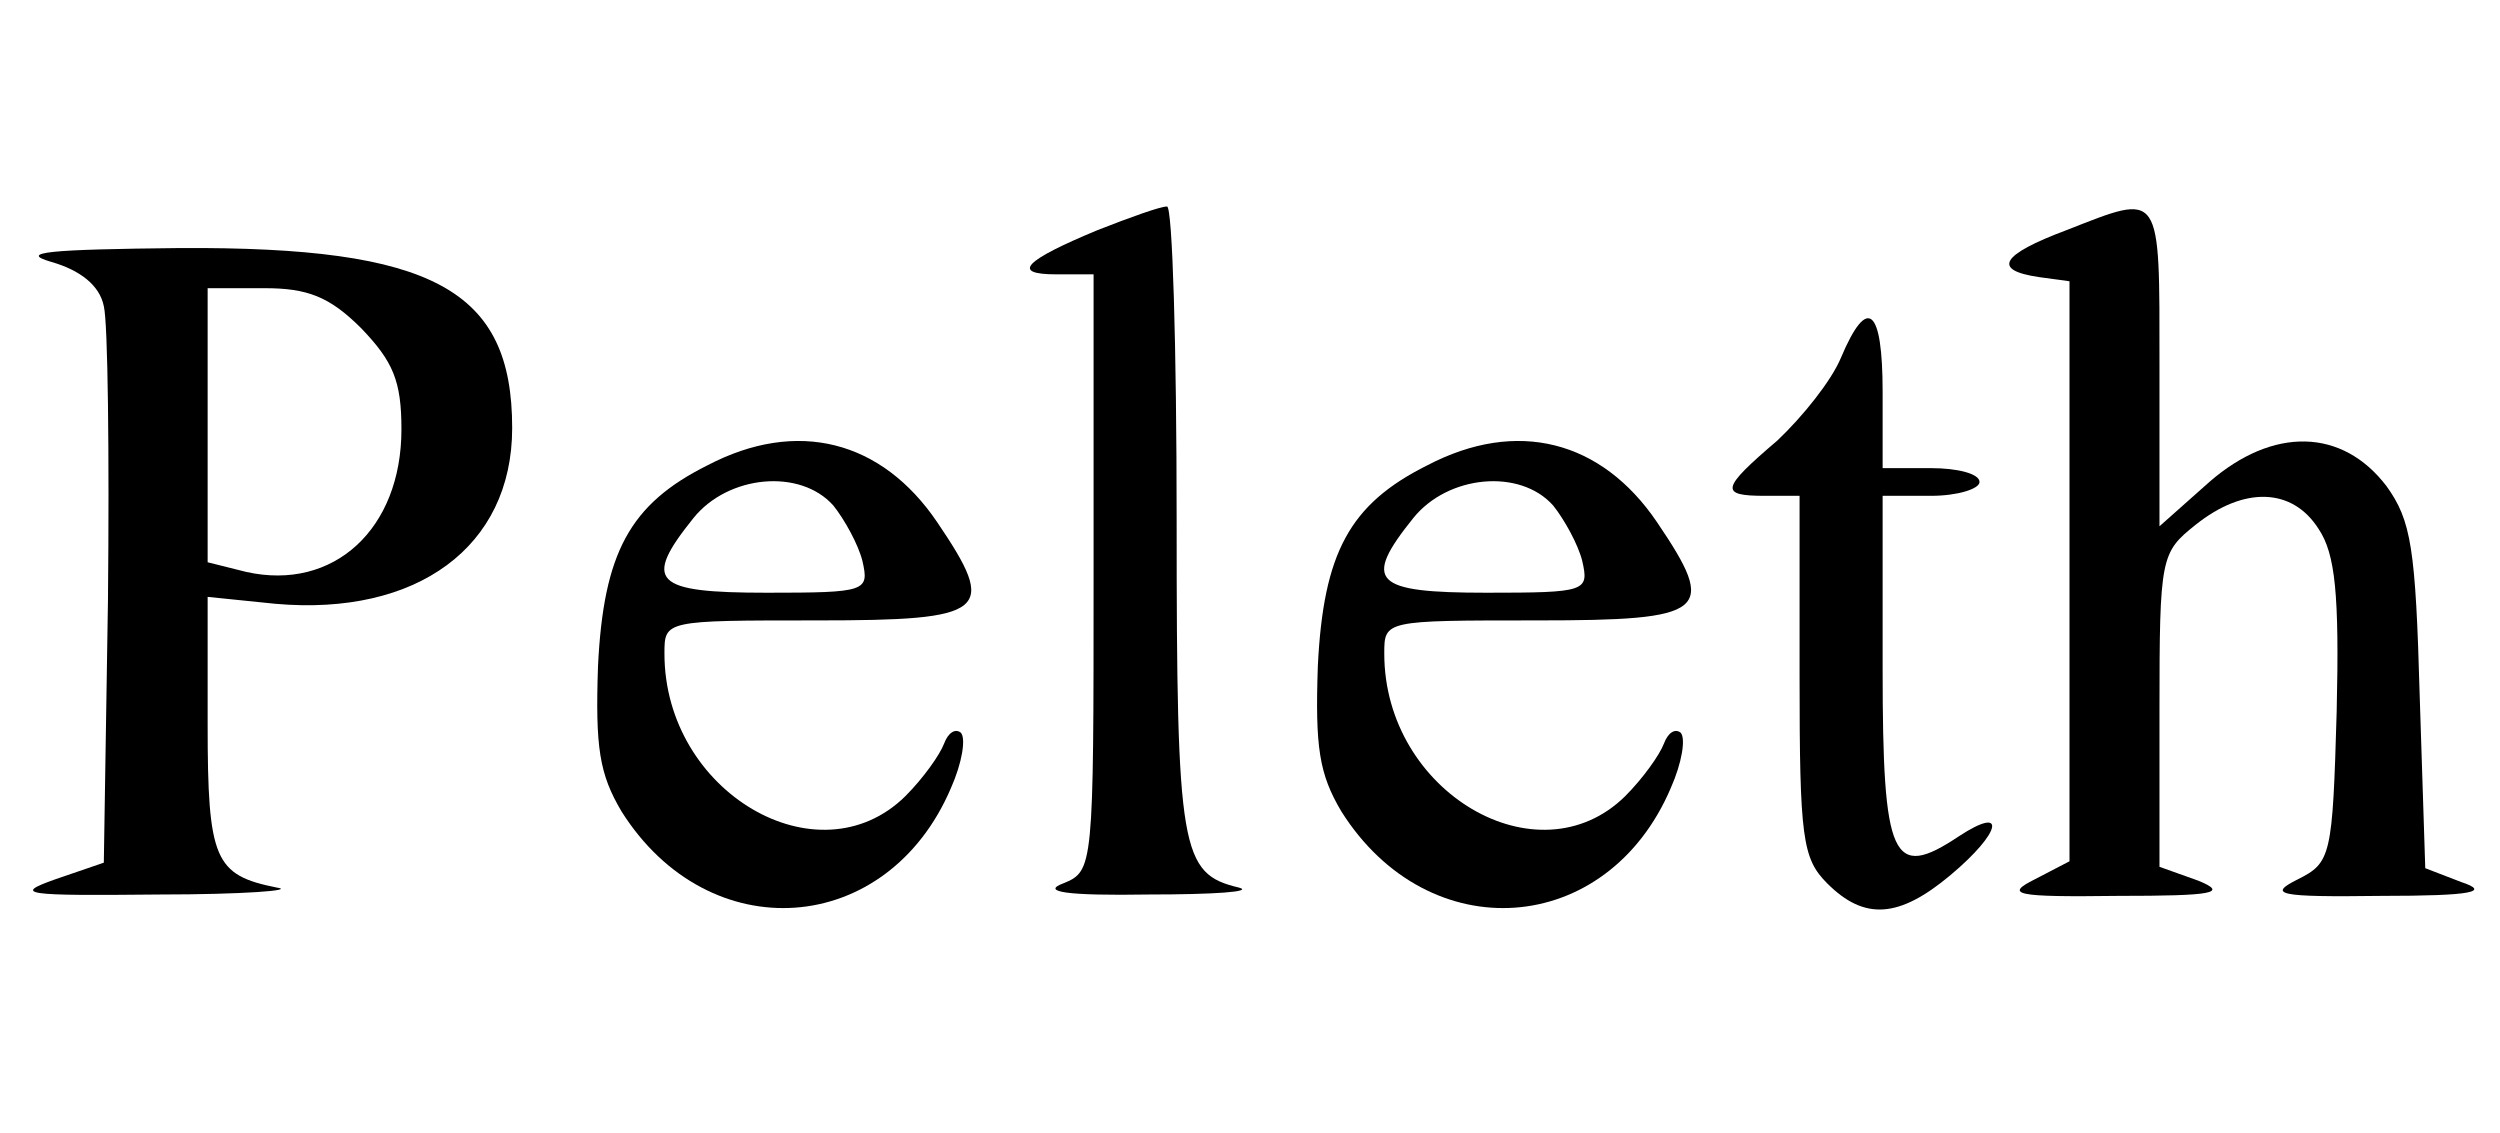 <?xml version="1.0" standalone="no"?>
<!DOCTYPE svg PUBLIC "-//W3C//DTD SVG 20010904//EN"
 "http://www.w3.org/TR/2001/REC-SVG-20010904/DTD/svg10.dtd">
<svg version="1.0" xmlns="http://www.w3.org/2000/svg"
 width="158.927pt" height="72pt" viewBox="0 0 158.927 72"
 preserveAspectRatio="xMidYMid meet">
<g transform="translate(0,72) scale(0.088,-0.088)"
fill="#000000" stroke="none">
<path d="M793 652 c-53 -22 -63 -32 -30 -32 l27 0 0 -215 c0 -214 0 -216 -22
-225 -16 -6 2 -9 62 -8 47 0 76 2 65 5 -42 10 -45 26 -45 265 0 125 -3 228 -7
227 -5 0 -27 -8 -50 -17z"/>
<path d="M1493 652 c-48 -18 -54 -29 -20 -34 l22 -3 0 -210 0 -209 -25 -13
c-22 -11 -15 -13 60 -12 69 0 80 2 58 11 l-28 10 0 113 c0 111 1 114 26 134
35 28 70 27 89 -3 12 -18 15 -47 13 -132 -3 -104 -4 -109 -28 -121 -22 -11
-15 -13 60 -12 67 0 79 3 58 10 l-26 10 -4 124 c-3 107 -6 127 -24 152 -32 42
-82 43 -128 3 l-36 -32 0 116 c0 128 2 125 -67 98z"/>
<path d="M37 629 c21 -6 35 -17 38 -32 3 -12 4 -107 3 -212 l-3 -190 -35 -12
c-31 -11 -23 -12 75 -11 61 0 99 3 85 5 -45 9 -50 20 -50 118 l0 92 49 -5
c102 -9 171 41 171 127 0 100 -57 131 -240 130 -95 -1 -117 -3 -93 -10z m224
-48 c23 -24 29 -38 29 -73 0 -72 -49 -117 -112 -103 l-28 7 0 99 0 99 41 0
c31 0 47 -6 70 -29z"/>
<path d="M1330 560 c-7 -17 -28 -43 -46 -60 -41 -35 -42 -40 -9 -40 l25 0 0
-130 c0 -117 2 -132 20 -150 27 -27 52 -25 89 6 37 31 41 51 6 28 -48 -32 -55
-17 -55 121 l0 125 35 0 c19 0 35 5 35 10 0 6 -16 10 -35 10 l-35 0 0 55 c0
61 -11 70 -30 25z"/>
<path d="M511 482 c-56 -28 -75 -63 -79 -145 -2 -59 1 -78 17 -105 63 -100
192 -91 238 17 8 18 11 36 7 40 -4 3 -9 0 -12 -8 -3 -8 -15 -25 -28 -38 -63
-62 -174 3 -174 103 0 24 0 24 110 24 124 0 131 6 87 71 -40 59 -101 75 -166
41z m91 -29 c8 -10 18 -28 21 -40 5 -22 3 -23 -69 -23 -82 0 -90 8 -53 54 25
31 77 36 101 9z"/>
<path d="M1031 482 c-56 -28 -75 -63 -79 -145 -2 -59 1 -78 17 -105 63 -100
192 -91 238 17 8 18 11 36 7 40 -4 3 -9 0 -12 -8 -3 -8 -15 -25 -28 -38 -63
-62 -174 3 -174 103 0 24 0 24 110 24 124 0 131 6 87 71 -40 59 -101 75 -166
41z m91 -29 c8 -10 18 -28 21 -40 5 -22 3 -23 -69 -23 -82 0 -90 8 -53 54 25
31 77 36 101 9z"/>
</g>
</svg>
